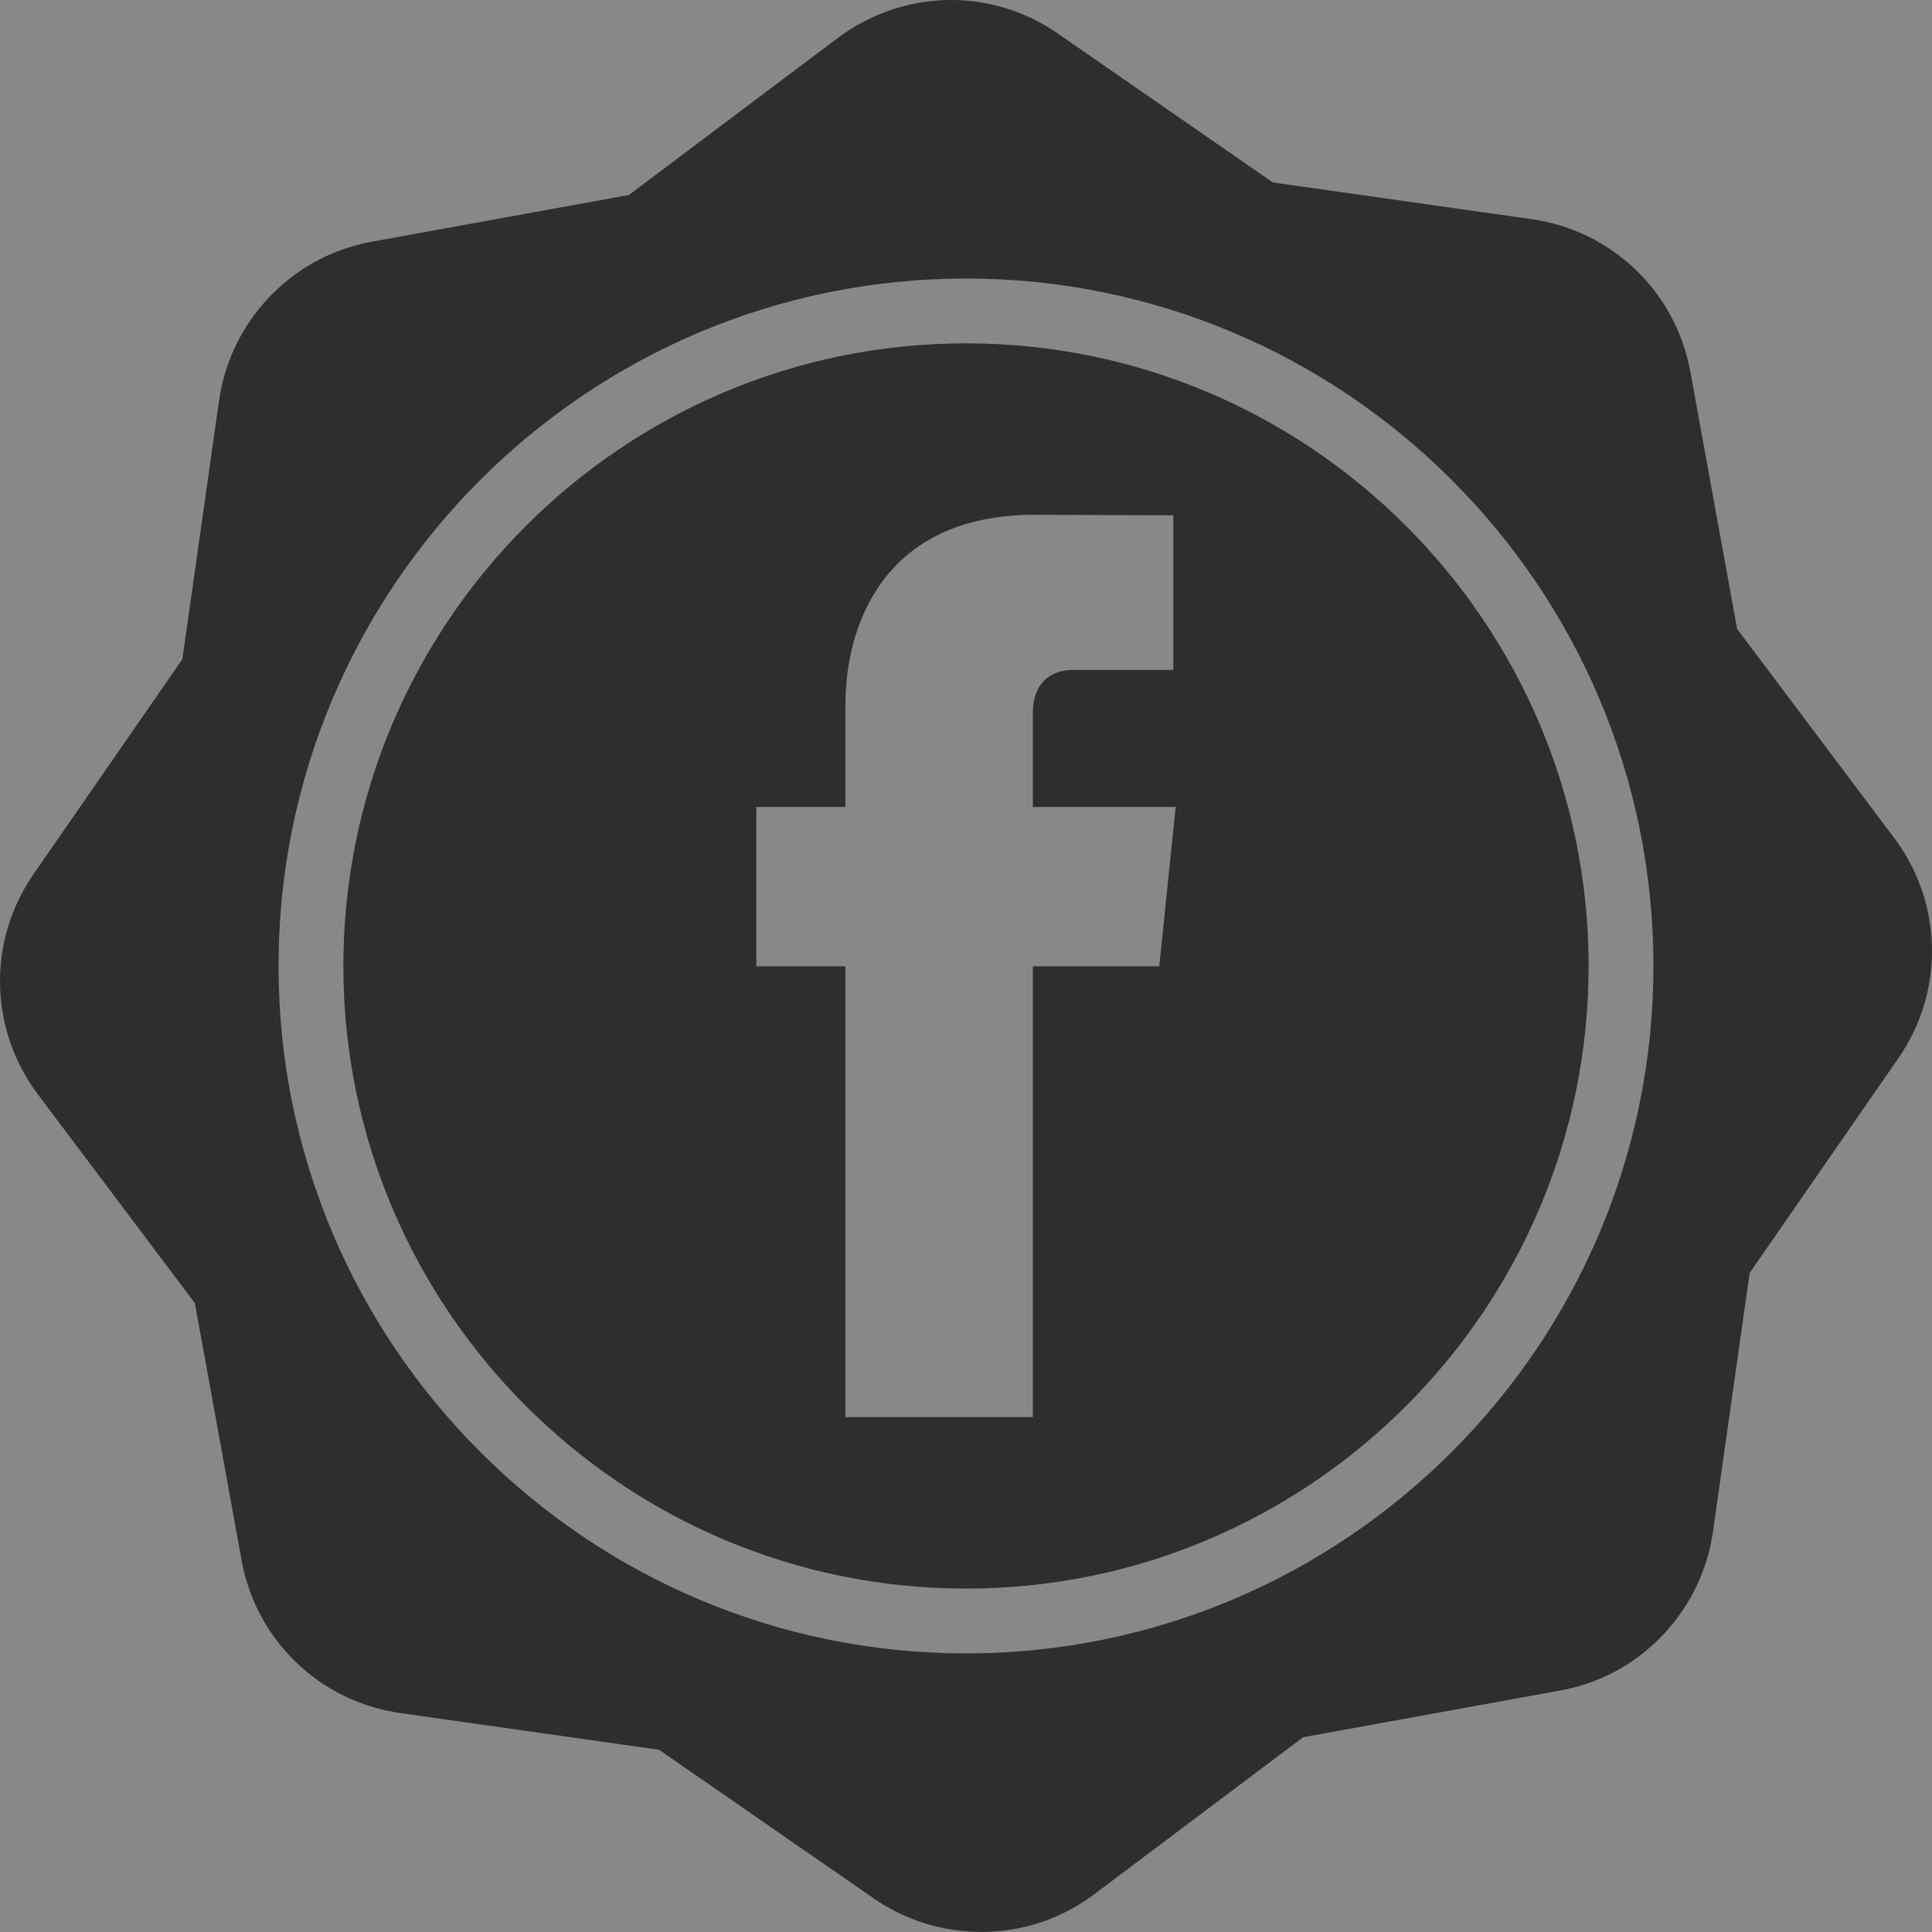 <?xml version="1.0" encoding="UTF-8"?>
<svg width="80px" height="80px" viewBox="0 0 80 80" version="1.1" xmlns="http://www.w3.org/2000/svg" xmlns:xlink="http://www.w3.org/1999/xlink" style="background: #888888;">
    <!-- Generator: Sketch 58 (84663) - https://sketch.com -->
    <title>01 Atoms / Media / Icons / Facebook </title>
    <desc>Created with Sketch.</desc>
    <g id="01-Atoms-/-Media-/-Icons-/-Facebook-" stroke="none" stroke-width="1" fill="none" fill-rule="evenodd">
        <rect fill="#888888" x="0" y="0" width="80" height="80"></rect>
        <path d="M78.436,34.701 L71.931,26.045 L69.994,15.393 C69.393,12.087 66.755,9.548 63.426,9.076 L52.707,7.555 L43.806,1.391 C41.57,-0.157 38.747,-0.431 36.255,0.659 C35.704,0.9 35.18,1.205 34.696,1.569 L26.041,8.074 L15.388,10.01 C14.793,10.118 14.213,10.296 13.661,10.537 C11.207,11.609 9.448,13.924 9.072,16.577 L7.551,27.296 L1.387,36.199 C-0.526,38.961 -0.454,42.623 1.564,45.309 L8.07,53.964 L10.005,64.616 C10.606,67.923 13.244,70.461 16.573,70.934 L27.293,72.455 L36.193,78.618 C38.396,80.143 41.29,80.425 43.745,79.351 C44.297,79.11 44.822,78.803 45.304,78.441 L53.96,71.935 L64.613,69.999 C65.207,69.891 65.788,69.713 66.34,69.473 C68.794,68.4 70.553,66.086 70.929,63.432 L72.449,52.712 L78.613,43.81 C80.526,41.047 80.454,37.386 78.436,34.701 Z M40,68.464 C24.303,68.464 11.534,55.694 11.534,39.999 C11.534,24.302 24.304,11.533 40,11.533 C55.696,11.533 68.465,24.302 68.465,39.999 C68.465,55.694 55.696,68.464 40,68.464 Z" id="Shape" fill="#2E2E2E"></path>
        <path d="M40,14.217 C25.784,14.217 14.218,25.782 14.218,39.999 C14.218,54.214 25.784,65.78 40,65.78 C54.216,65.78 65.781,54.214 65.781,39.999 C65.781,25.782 54.215,14.217 40,14.217 Z M48.003,40.012 L42.767,40.012 C42.767,48.377 42.767,58.679 42.767,58.679 L35.007,58.679 C35.007,58.679 35.007,48.479 35.007,40.012 L31.318,40.012 L31.318,33.415 L35.007,33.415 L35.007,29.147 C35.007,26.092 36.458,21.316 42.838,21.316 L48.585,21.339 L48.585,27.74 C48.585,27.74 45.091,27.74 44.412,27.74 C43.733,27.74 42.768,28.08 42.768,29.537 L42.768,33.414 L48.682,33.414 L48.003,40.012 Z" id="Shape" fill="#2E2E2E"></path>
    </g>
</svg>